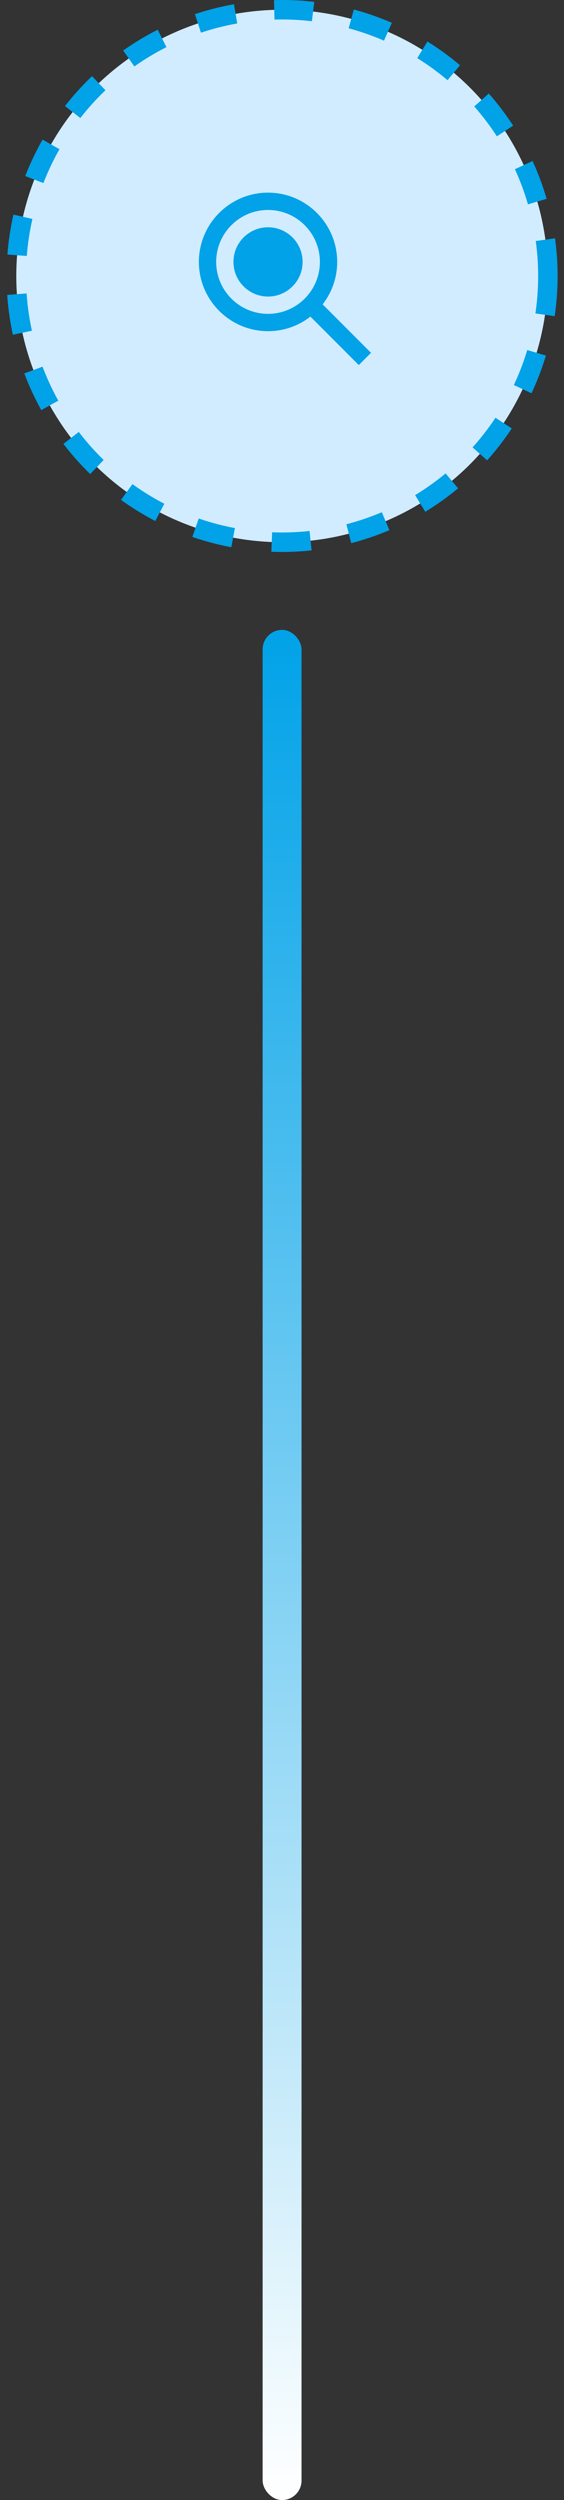 <svg width="87" height="385" viewBox="0 0 87 385" fill="none" xmlns="http://www.w3.org/2000/svg">
<rect x="0" y="0" width="87" height="385" fill="#333333" stroke="none"/>
<circle cx="43.513" cy="42.5" r="41" fill="#D1ECFF" stroke="#01A2E8" stroke-width="3" stroke-dasharray="6 6"/>
<path d="M48.013 45.114L46.127 47L55.346 56.219L57.232 54.333L48.013 45.114Z" fill="#01A2E8"/>
<path d="M41.346 51C35.465 51 30.679 46.215 30.679 40.333C30.679 34.452 35.465 29.666 41.346 29.666C47.227 29.666 52.013 34.452 52.013 40.333C52.013 46.215 47.227 51 41.346 51ZM41.346 32.333C36.934 32.333 33.346 35.921 33.346 40.333C33.346 44.745 36.934 48.333 41.346 48.333C45.758 48.333 49.346 44.745 49.346 40.333C49.346 35.921 45.758 32.333 41.346 32.333Z" fill="#01A2E8"/>
<path d="M41.346 45.667C44.291 45.667 46.679 43.279 46.679 40.333C46.679 37.388 44.291 35 41.346 35C38.401 35 36.013 37.388 36.013 40.333C36.013 43.279 38.401 45.667 41.346 45.667Z" fill="#01A2E8"/>
<rect x="40.513" y="97" width="6" height="288" rx="3" fill="url(#paint0_linear_29_198)"/>
<defs>
<linearGradient id="paint0_linear_29_198" x1="43.513" y1="97" x2="43.513" y2="385" gradientUnits="userSpaceOnUse">
<stop stop-color="#01A2E8"/>
<stop offset="1" stop-color="white"/>
</linearGradient>
</defs>
</svg>
